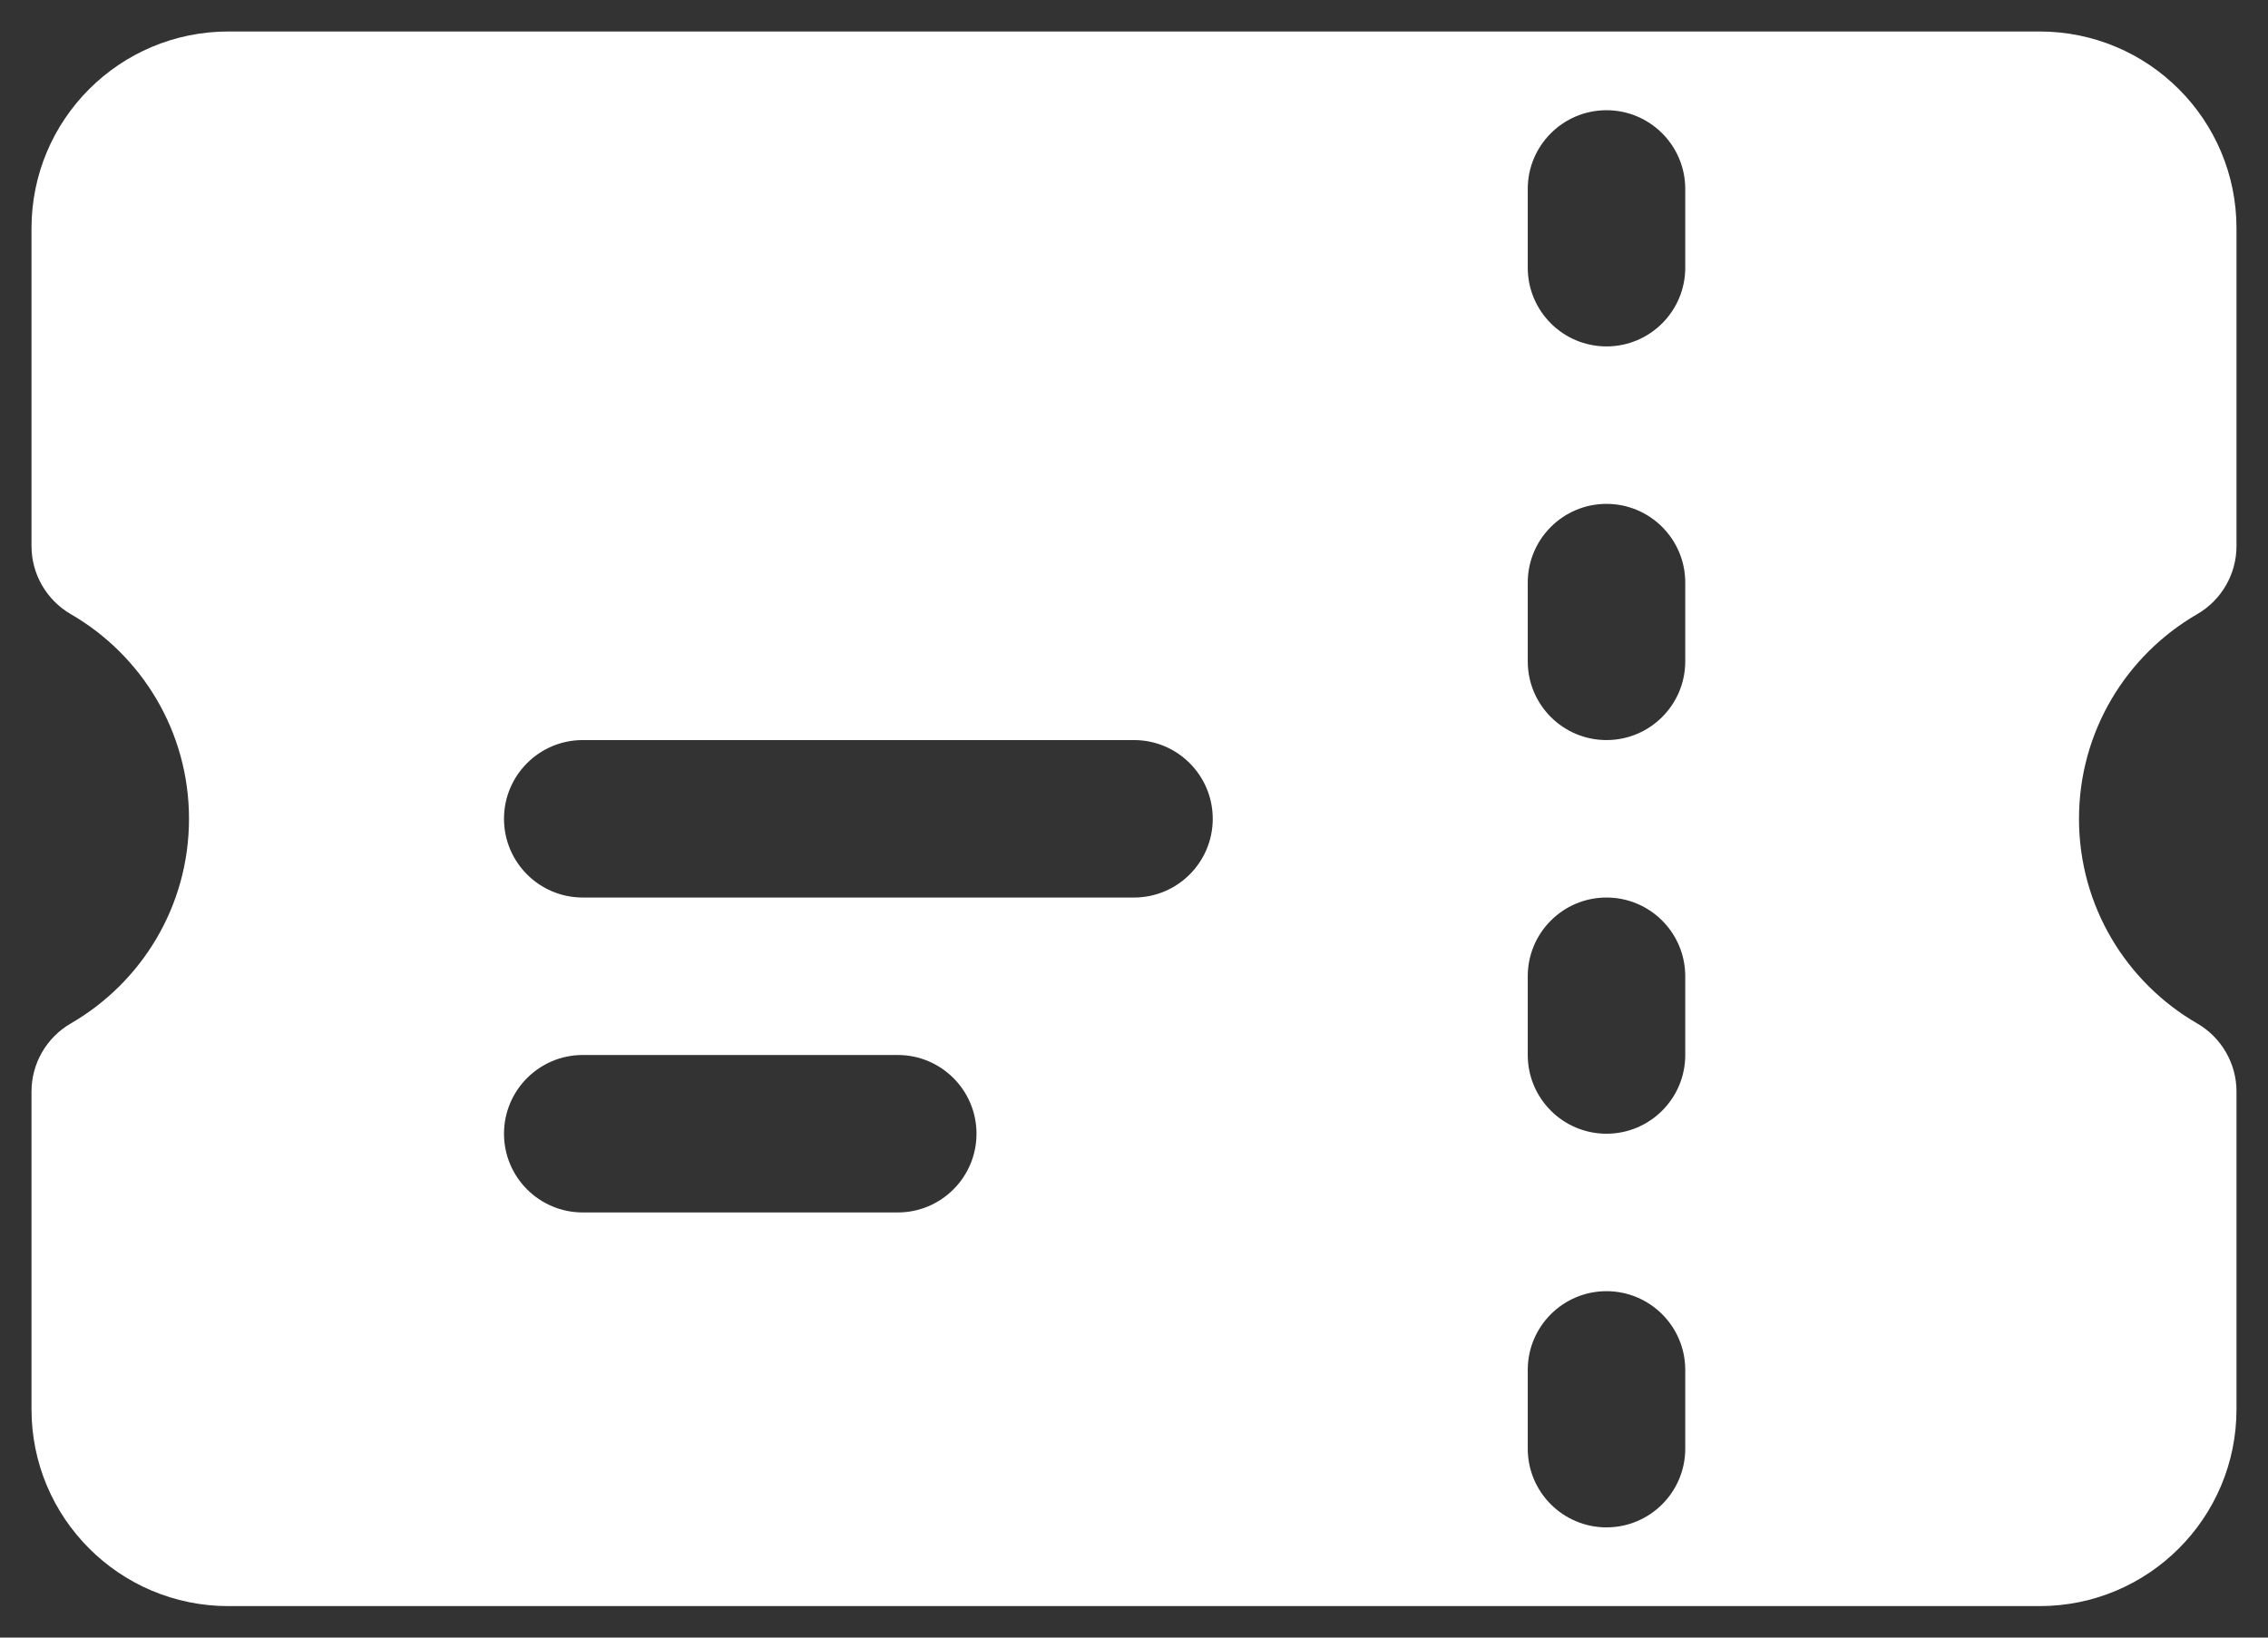 <svg width="36" height="26" viewBox="0 0 36 26" fill="none" xmlns="http://www.w3.org/2000/svg">
<rect x="0" y="0" width="36" height="26" fill="#333333" stroke="none"/>
<path fill-rule="evenodd" clip-rule="evenodd" d="M0.5 3.625C0.5 1.899 1.899 0.5 3.625 0.5H32.375C34.101 0.5 35.5 1.899 35.5 3.625V8.669C35.5 9.115 35.262 9.527 34.876 9.751C33.752 10.401 33 11.614 33 13C33 14.386 33.752 15.599 34.876 16.249C35.262 16.473 35.5 16.885 35.5 17.331V22.375C35.5 24.101 34.101 25.5 32.375 25.5H3.625C1.899 25.5 0.5 24.101 0.5 22.375V17.331C0.5 16.885 0.738 16.473 1.124 16.249C2.248 15.599 3 14.386 3 13C3 11.614 2.248 10.401 1.124 9.751C0.738 9.527 0.5 9.115 0.5 8.669V3.625ZM25.5 1.75C26.19 1.75 26.75 2.31 26.75 3V4.25C26.75 4.94 26.19 5.5 25.5 5.5C24.81 5.5 24.25 4.94 24.25 4.25V3C24.25 2.31 24.81 1.75 25.5 1.75ZM26.75 9.25C26.75 8.56 26.19 8 25.5 8C24.81 8 24.25 8.56 24.25 9.25V10.5C24.25 11.19 24.81 11.75 25.5 11.75C26.19 11.75 26.75 11.19 26.75 10.5V9.25ZM25.5 14.25C26.19 14.25 26.75 14.81 26.75 15.5V16.75C26.75 17.44 26.19 18 25.5 18C24.81 18 24.25 17.44 24.25 16.75V15.5C24.25 14.81 24.81 14.25 25.5 14.25ZM26.75 21.75C26.75 21.06 26.19 20.5 25.5 20.5C24.81 20.5 24.25 21.06 24.25 21.75V23C24.25 23.69 24.81 24.25 25.5 24.25C26.19 24.25 26.75 23.69 26.75 23V21.75ZM8 13C8 12.31 8.56 11.75 9.25 11.75H18C18.69 11.75 19.25 12.31 19.25 13C19.25 13.69 18.69 14.25 18 14.25H9.25C8.56 14.25 8 13.69 8 13ZM9.25 16.75C8.56 16.75 8 17.31 8 18C8 18.69 8.56 19.25 9.25 19.25H14.25C14.94 19.25 15.5 18.69 15.5 18C15.5 17.31 14.94 16.75 14.25 16.75H9.25Z" fill="white"/>
</svg>

